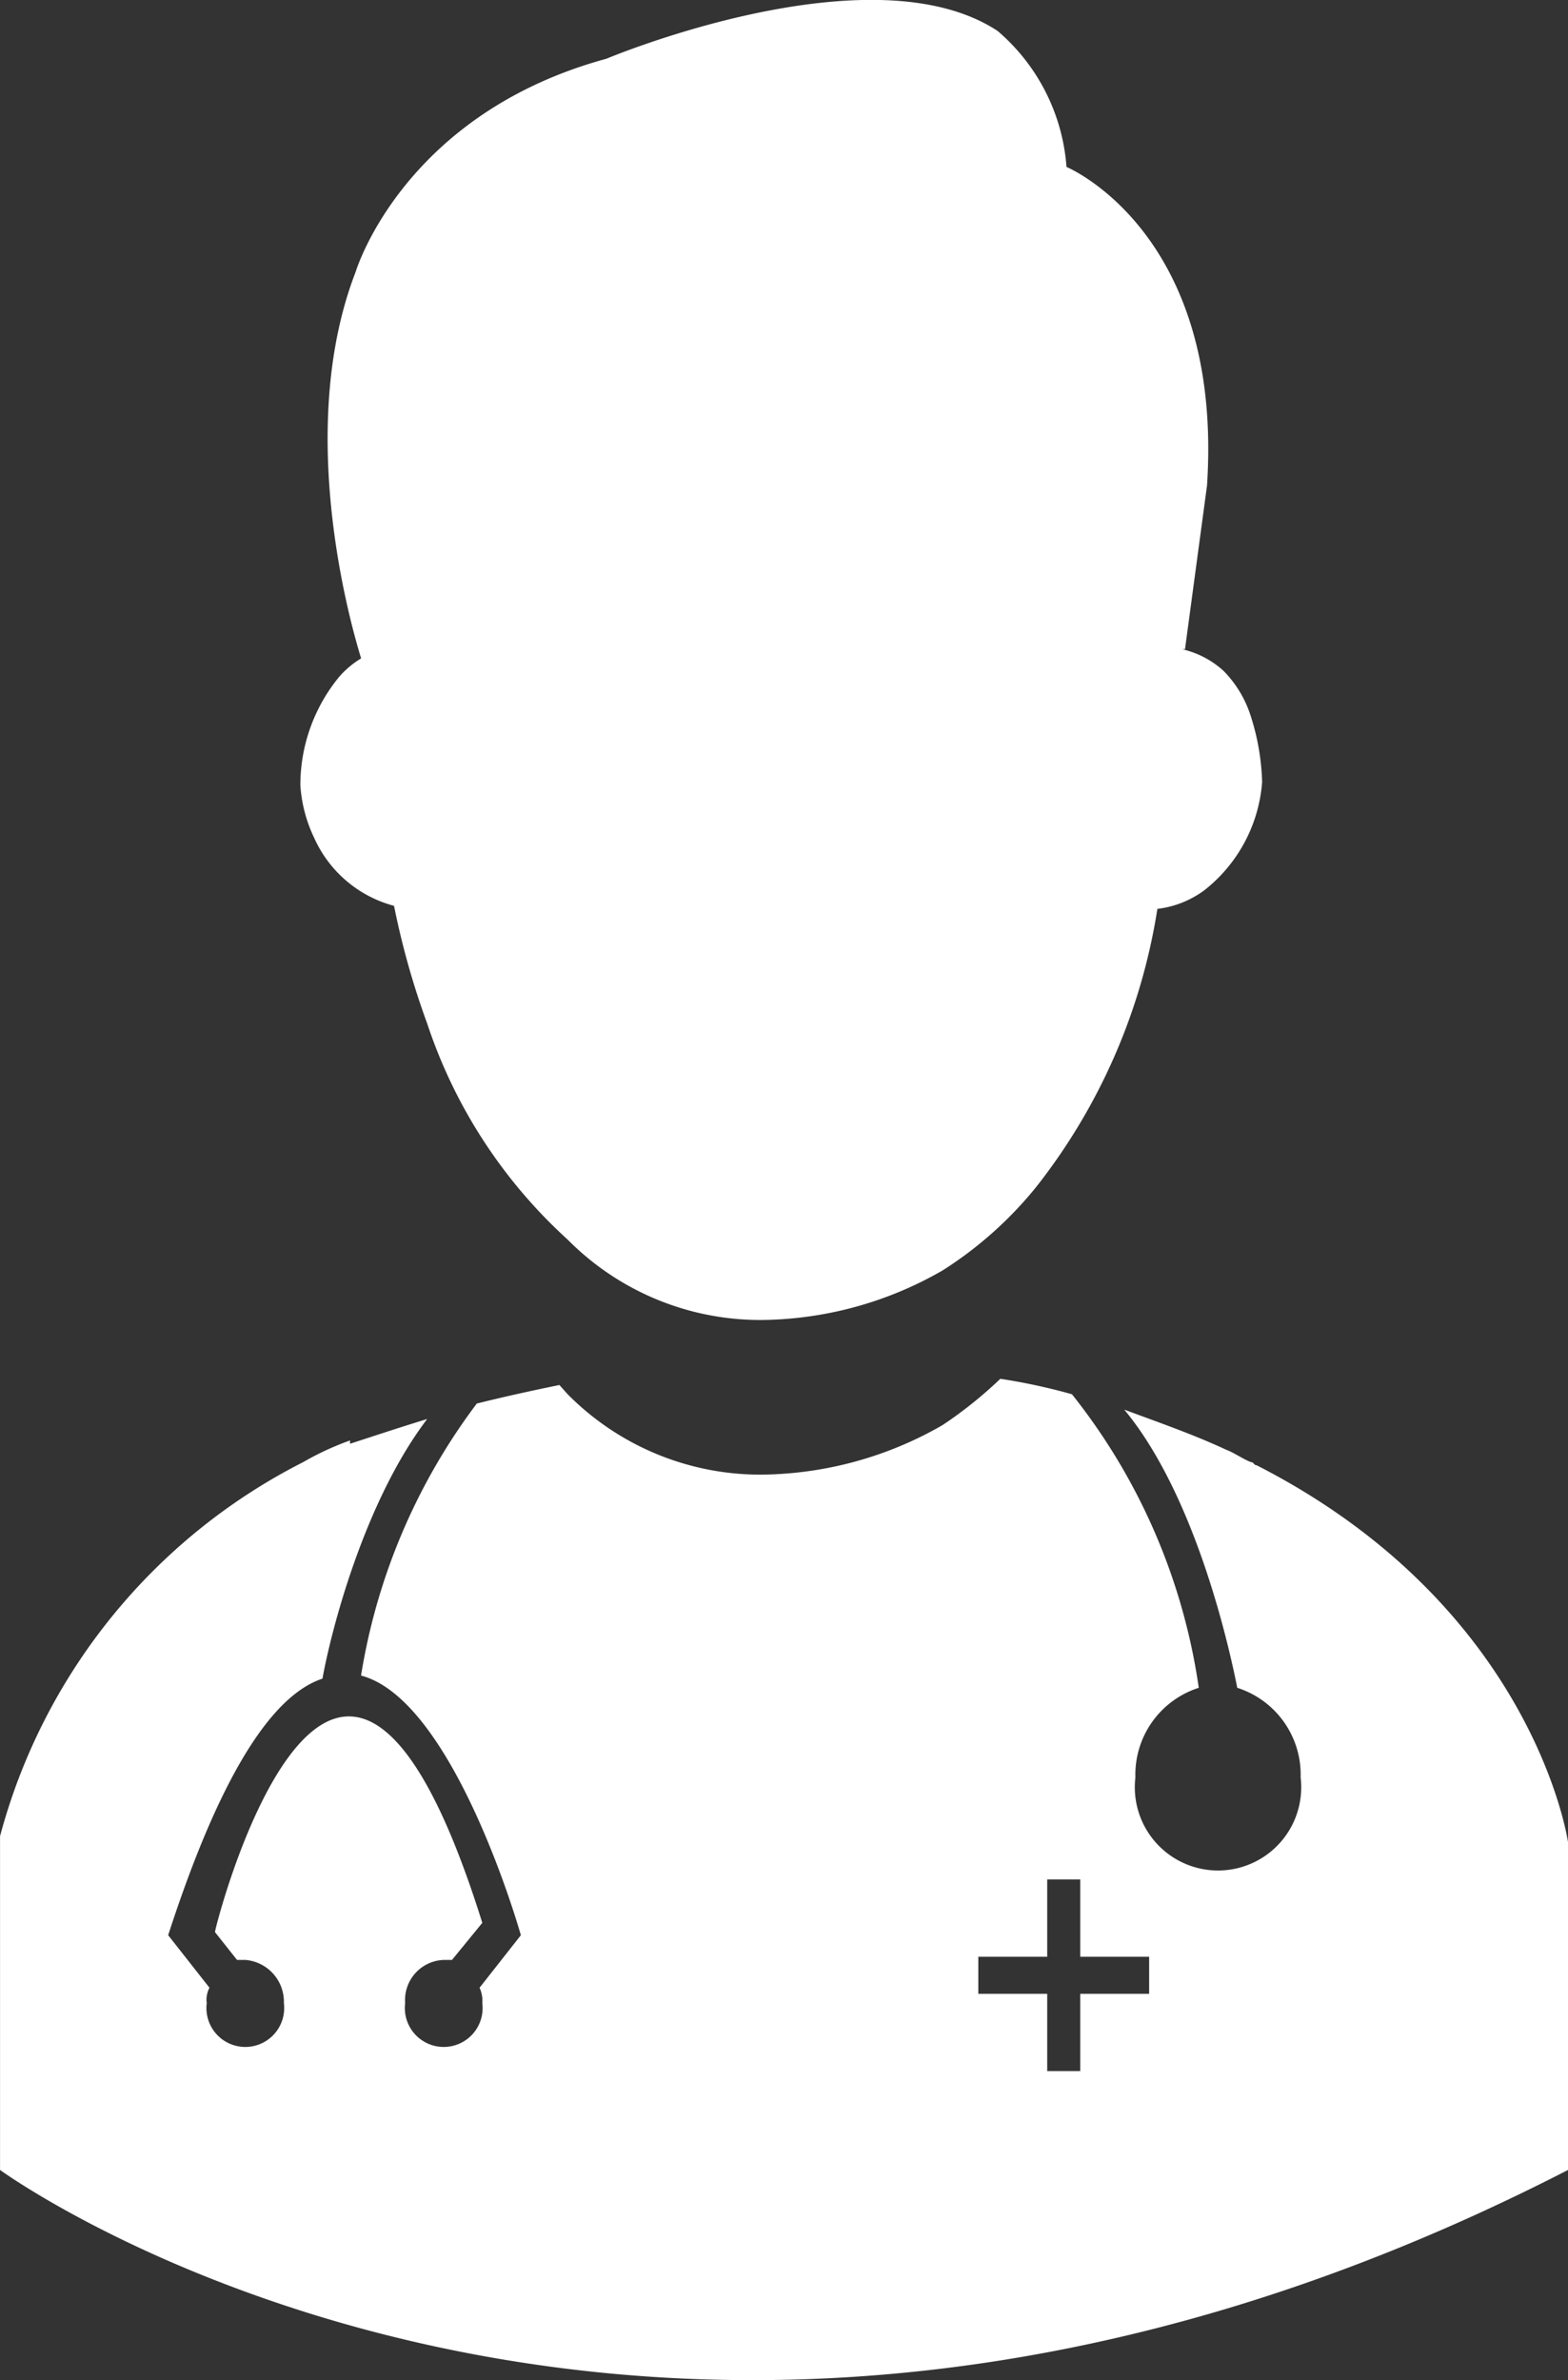 <svg xmlns="http://www.w3.org/2000/svg" width="64.524" height="97.906" viewBox="0 0 64.524 97.906">
  <rect x="0" y="0" width="64.524" height="97.906" fill="#333333" stroke="none"/>
  <g id="Group_18585" data-name="Group 18585" transform="translate(-1025.321 -540.095)">
    <path id="Path_16176" data-name="Path 16176" d="M252,79.87a5.864,5.864,0,0,0,.567,2.161,5.012,5.012,0,0,0,3.288,2.8,32.752,32.752,0,0,0,1.361,4.832A20.871,20.871,0,0,0,263,98.56a11.152,11.152,0,0,0,8.052,3.305,15.187,15.187,0,0,0,7.37-2.034,15.89,15.89,0,0,0,3.855-3.433,24.635,24.635,0,0,0,4.99-11.442,4.057,4.057,0,0,0,1.928-.763,6.256,6.256,0,0,0,2.382-4.45,9.679,9.679,0,0,0-.453-2.67,4.654,4.654,0,0,0-1.134-1.907,3.781,3.781,0,0,0-1.7-.89h.113l.907-6.738c.68-10.426-5.783-13.1-5.783-13.1a8.14,8.14,0,0,0-2.835-5.594c-5.217-3.433-16.1,1.144-16.1,1.144-8.392,2.288-10.319,8.773-10.319,8.773-2.608,6.738,0,15.13.227,15.892a3.762,3.762,0,0,0-.907.763A7.019,7.019,0,0,0,252,79.87Z" transform="translate(785.681 492.524)" fill="#fff"/>
    <path id="Path_16178" data-name="Path 16178" d="M242.665,300.92c-.113,0-.113-.127-.227-.127-.34-.127-.68-.381-1.02-.508-1.36-.636-2.835-1.144-4.2-1.653,3.062,3.687,4.423,10.3,4.65,11.442a3.75,3.75,0,0,1,2.608,3.686,3.424,3.424,0,1,1-6.8,0,3.751,3.751,0,0,1,2.608-3.686A25.144,25.144,0,0,0,235.066,298a24.474,24.474,0,0,0-2.948-.636,17.275,17.275,0,0,1-2.382,1.907,15.2,15.2,0,0,1-7.37,2.034A11.154,11.154,0,0,1,214.314,298l-.34-.381q-1.871.382-3.4.763a25.245,25.245,0,0,0-4.763,11.188c3.855,1.017,6.577,10.68,6.577,10.68l-1.7,2.161a1.268,1.268,0,0,1,.113.636,1.6,1.6,0,1,1-3.175,0,1.652,1.652,0,0,1,1.588-1.78h.34l1.247-1.525c-6.01-19.2-11,.127-11,.381l.907,1.144h.34a1.726,1.726,0,0,1,1.588,1.78,1.6,1.6,0,1,1-3.175,0,1.051,1.051,0,0,1,.113-.636l-1.7-2.161c2.268-6.993,4.423-9.917,6.35-10.553.34-1.907,1.7-7.247,4.309-10.679-1.247.381-2.382.763-3.175,1.017V299.9a11.679,11.679,0,0,0-1.928.891,24.273,24.273,0,0,0-12.474,15.384v13.731s26.649,19.452,64.524,0V316.431s-1.361-9.662-12.814-15.511Zm-4.423,21.741h-2.835v3.178h-1.36v-3.178h-2.835v-1.525h2.835v-3.179h1.36v3.179h2.835Z" transform="translate(834.367 299.445)" fill="#fff"/>
  </g>
</svg>
